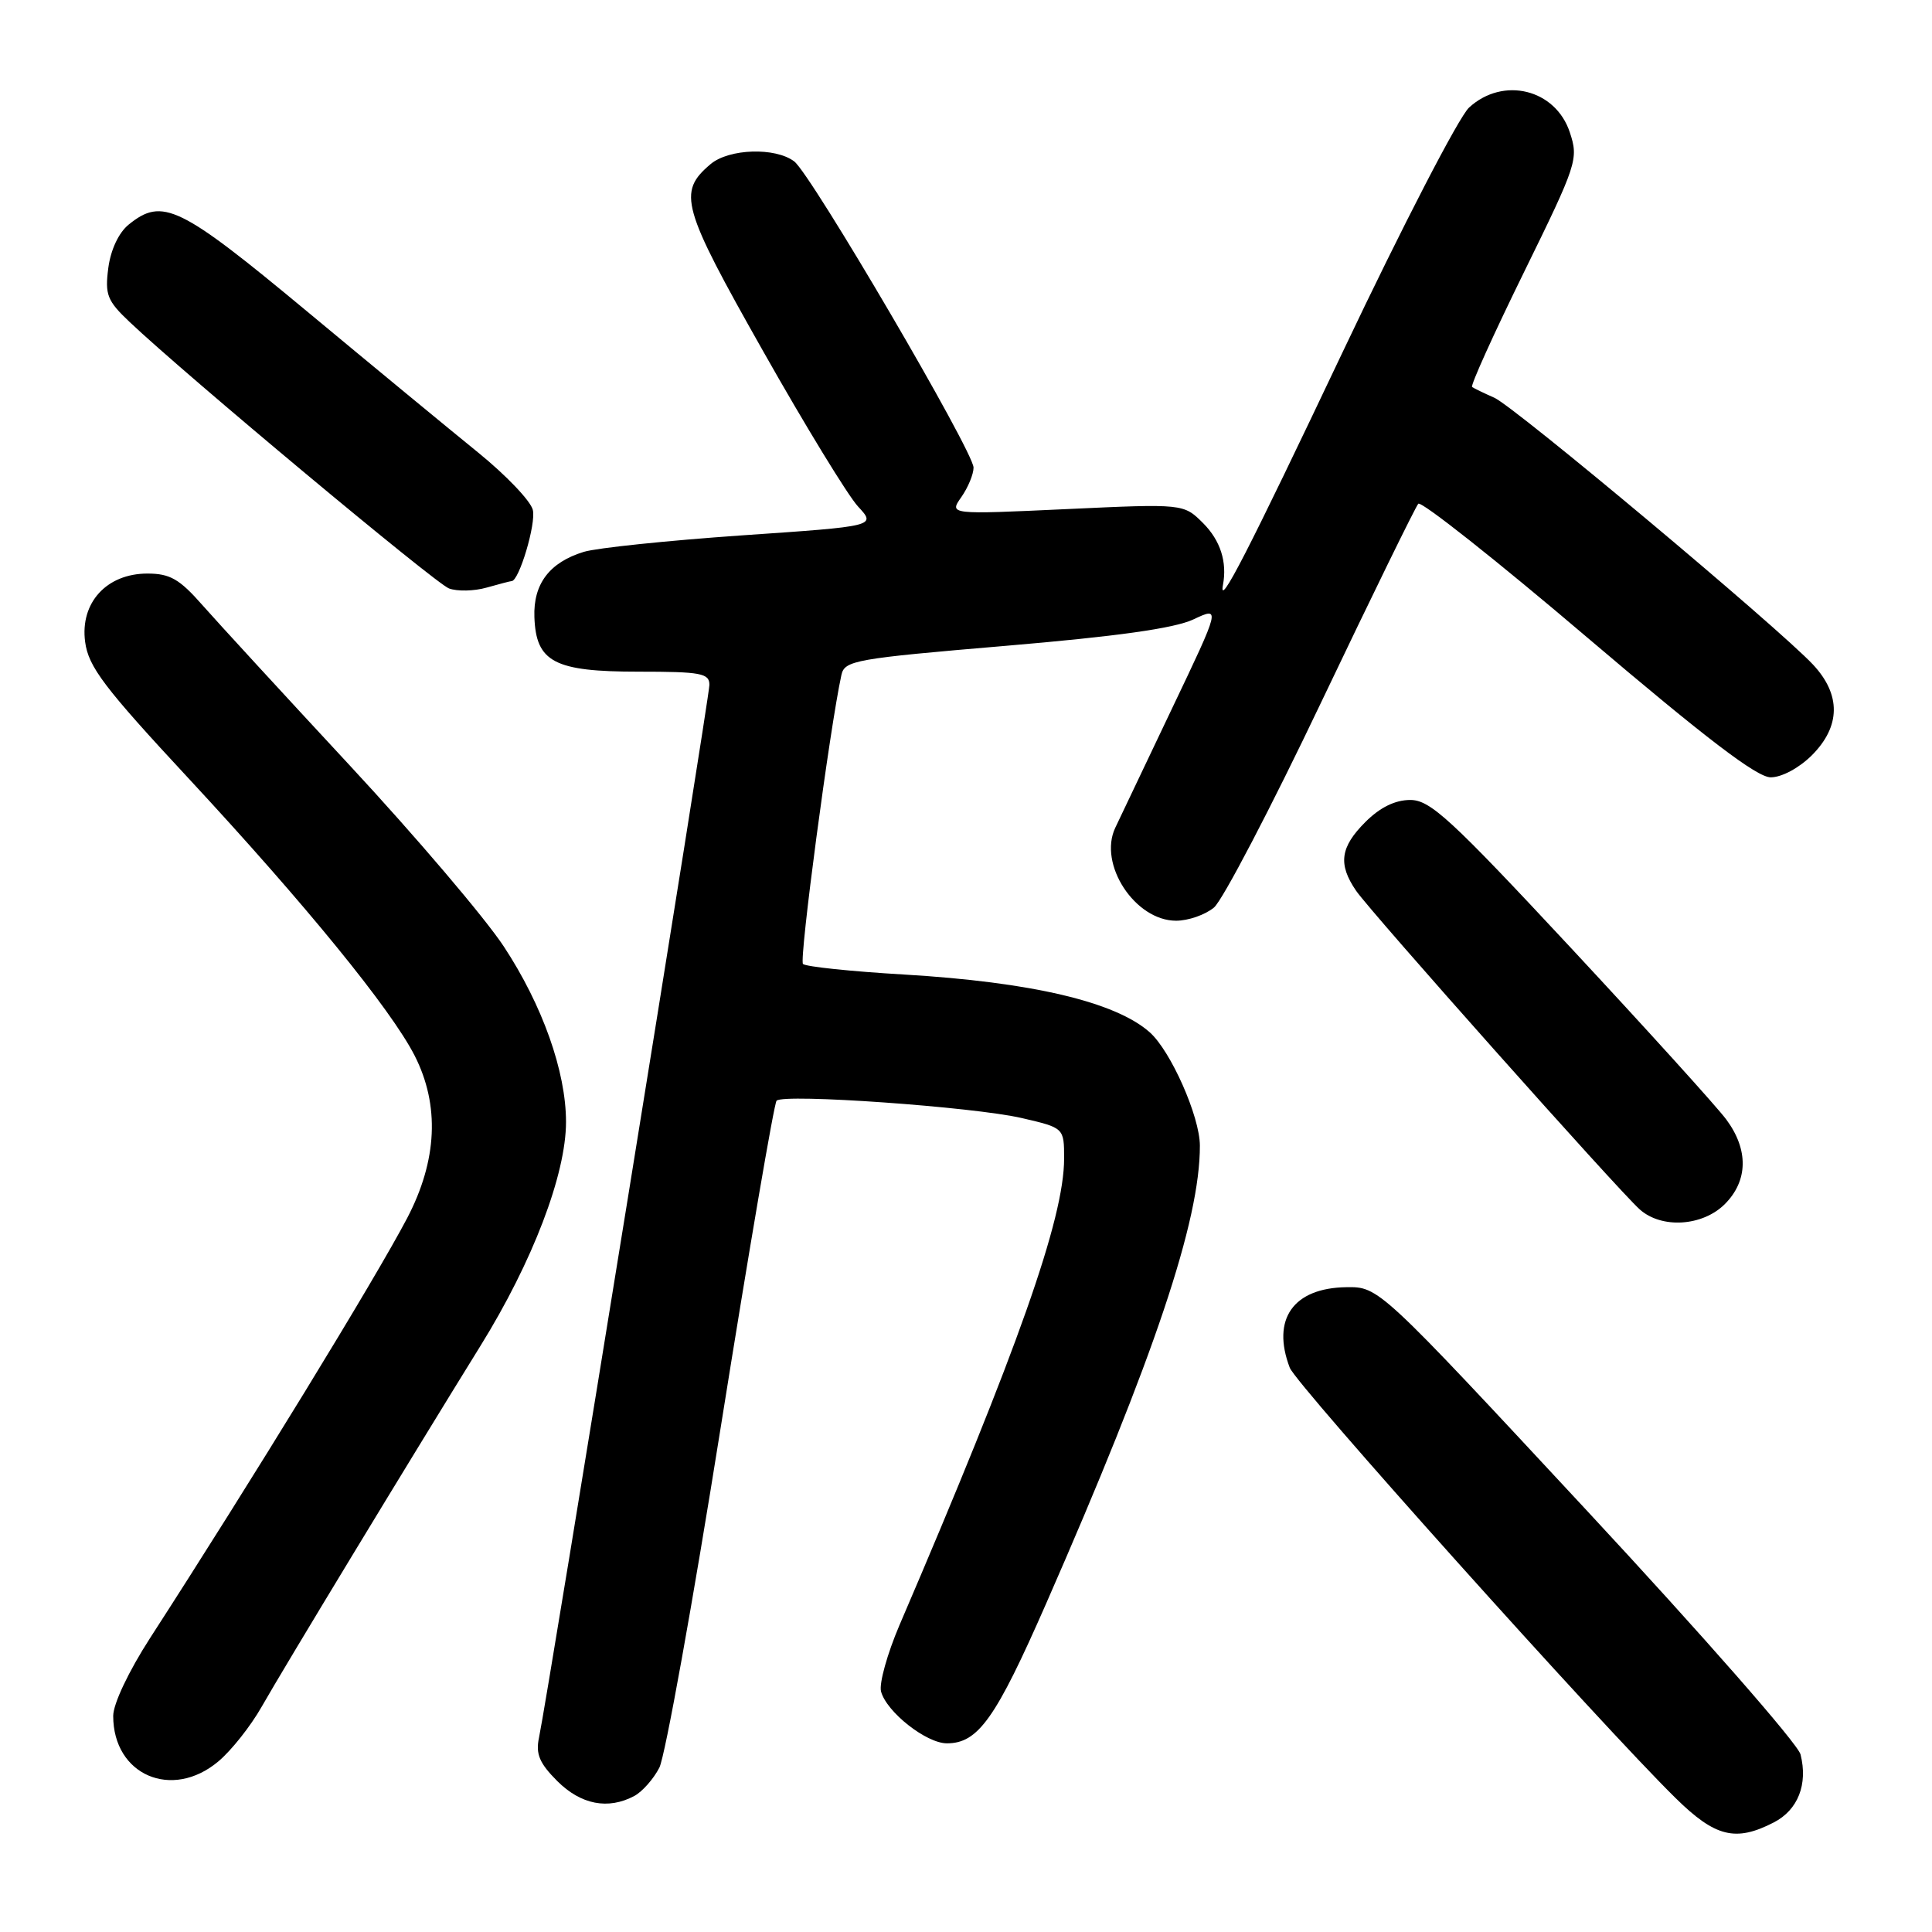 <?xml version="1.0" encoding="UTF-8" standalone="no"?>
<!DOCTYPE svg PUBLIC "-//W3C//DTD SVG 1.1//EN" "http://www.w3.org/Graphics/SVG/1.1/DTD/svg11.dtd" >
<svg xmlns="http://www.w3.org/2000/svg" xmlns:xlink="http://www.w3.org/1999/xlink" version="1.1" viewBox="0 0 256 256">
 <g >
 <path fill="currentColor"
d=" M 235.04 241.48 C 238.24 239.83 239.58 236.43 238.58 232.47 C 238.23 231.07 225.51 216.56 210.32 200.22 C 182.70 170.50 182.70 170.50 178.39 170.56 C 171.36 170.66 168.45 174.80 170.90 181.23 C 171.77 183.51 212.15 228.56 222.02 238.25 C 227.28 243.43 229.98 244.09 235.04 241.48 Z  M 84.06 237.97 C 85.11 237.40 86.60 235.72 87.37 234.22 C 88.13 232.72 91.80 212.38 95.52 189.00 C 99.25 165.62 102.57 146.21 102.90 145.85 C 103.80 144.88 128.97 146.66 135.40 148.15 C 141.00 149.45 141.00 149.45 141.00 153.52 C 141.00 161.45 134.90 178.73 119.18 215.35 C 117.57 219.12 116.47 223.07 116.74 224.12 C 117.45 226.83 122.73 231.00 125.47 231.00 C 129.61 231.00 131.93 227.73 138.61 212.50 C 152.99 179.71 159.02 161.74 158.99 151.79 C 158.98 147.94 155.13 139.25 152.34 136.78 C 147.80 132.75 136.66 130.13 119.79 129.13 C 112.78 128.72 106.76 128.09 106.40 127.73 C 105.87 127.20 109.95 96.48 111.49 89.44 C 111.91 87.51 113.29 87.27 133.22 85.58 C 147.98 84.33 155.61 83.26 158.12 82.08 C 161.74 80.38 161.74 80.38 155.27 93.94 C 151.71 101.40 148.34 108.48 147.78 109.68 C 145.49 114.51 150.40 122.00 155.84 122.00 C 157.46 122.00 159.71 121.21 160.86 120.25 C 162.00 119.29 168.41 107.03 175.09 93.00 C 181.78 78.97 187.56 67.16 187.93 66.75 C 188.30 66.34 198.39 74.32 210.35 84.50 C 226.08 97.87 232.80 103.00 234.63 103.00 C 236.09 103.00 238.39 101.76 240.08 100.08 C 243.90 96.25 243.96 92.06 240.25 88.08 C 235.71 83.21 200.69 53.88 198.00 52.70 C 196.62 52.09 195.30 51.45 195.06 51.28 C 194.82 51.10 197.91 44.27 201.93 36.08 C 208.98 21.71 209.18 21.08 208.01 17.54 C 206.12 11.81 199.18 10.10 194.66 14.25 C 193.31 15.49 185.81 30.00 177.98 46.50 C 165.26 73.31 161.43 80.77 162.05 77.50 C 162.62 74.46 161.71 71.62 159.42 69.32 C 156.83 66.74 156.83 66.74 141.29 67.46 C 125.76 68.18 125.76 68.18 127.38 65.87 C 128.27 64.60 129.00 62.84 129.00 61.96 C 129.00 59.83 107.48 23.08 105.24 21.39 C 102.74 19.49 96.59 19.69 94.15 21.75 C 89.76 25.47 90.29 27.38 101.10 46.50 C 106.69 56.40 112.36 65.67 113.69 67.11 C 116.11 69.72 116.11 69.72 98.30 70.94 C 88.51 71.62 79.09 72.60 77.37 73.12 C 72.82 74.51 70.65 77.36 70.81 81.76 C 71.02 87.73 73.44 89.00 84.61 89.00 C 92.89 89.00 94.00 89.21 94.00 90.75 C 94.00 92.42 72.61 224.55 71.42 230.25 C 70.96 232.41 71.48 233.64 73.84 236.00 C 76.98 239.13 80.58 239.83 84.06 237.97 Z  M 28.94 233.39 C 30.65 231.96 33.23 228.70 34.68 226.14 C 37.67 220.88 54.21 193.60 63.66 178.34 C 70.58 167.18 75.00 155.60 75.00 148.66 C 75.00 141.99 71.88 133.20 66.76 125.42 C 64.25 121.61 55.07 110.82 46.35 101.43 C 37.63 92.04 28.85 82.48 26.82 80.18 C 23.78 76.72 22.52 76.00 19.53 76.00 C 14.12 76.00 10.59 79.88 11.28 85.05 C 11.72 88.36 13.77 91.07 25.06 103.22 C 40.44 119.79 51.80 133.72 54.94 139.87 C 58.29 146.45 57.95 153.76 53.95 161.41 C 49.73 169.46 33.37 196.18 19.88 217.06 C 17.05 221.45 15.00 225.77 15.00 227.37 C 15.00 235.21 22.79 238.57 28.94 233.39 Z  M 228.55 159.55 C 231.63 156.46 231.71 152.35 228.75 148.35 C 227.51 146.67 218.26 136.46 208.20 125.65 C 192.21 108.48 189.51 106.00 186.87 106.00 C 184.86 106.00 182.86 106.98 180.92 108.92 C 177.58 112.26 177.28 114.51 179.69 118.03 C 181.67 120.91 214.38 157.67 217.27 160.25 C 220.16 162.84 225.59 162.50 228.55 159.55 Z  M 67.79 77.00 C 68.78 77.00 71.06 69.36 70.60 67.56 C 70.31 66.37 67.04 62.95 63.34 59.95 C 59.64 56.95 49.44 48.54 40.67 41.25 C 23.79 27.23 21.53 26.13 17.05 29.76 C 15.73 30.83 14.67 33.09 14.35 35.51 C 13.89 39.06 14.20 39.85 17.17 42.66 C 24.62 49.72 57.64 77.26 59.49 77.97 C 60.59 78.38 62.83 78.33 64.48 77.86 C 66.14 77.39 67.63 77.00 67.79 77.00 Z "/>
</g>
</svg>